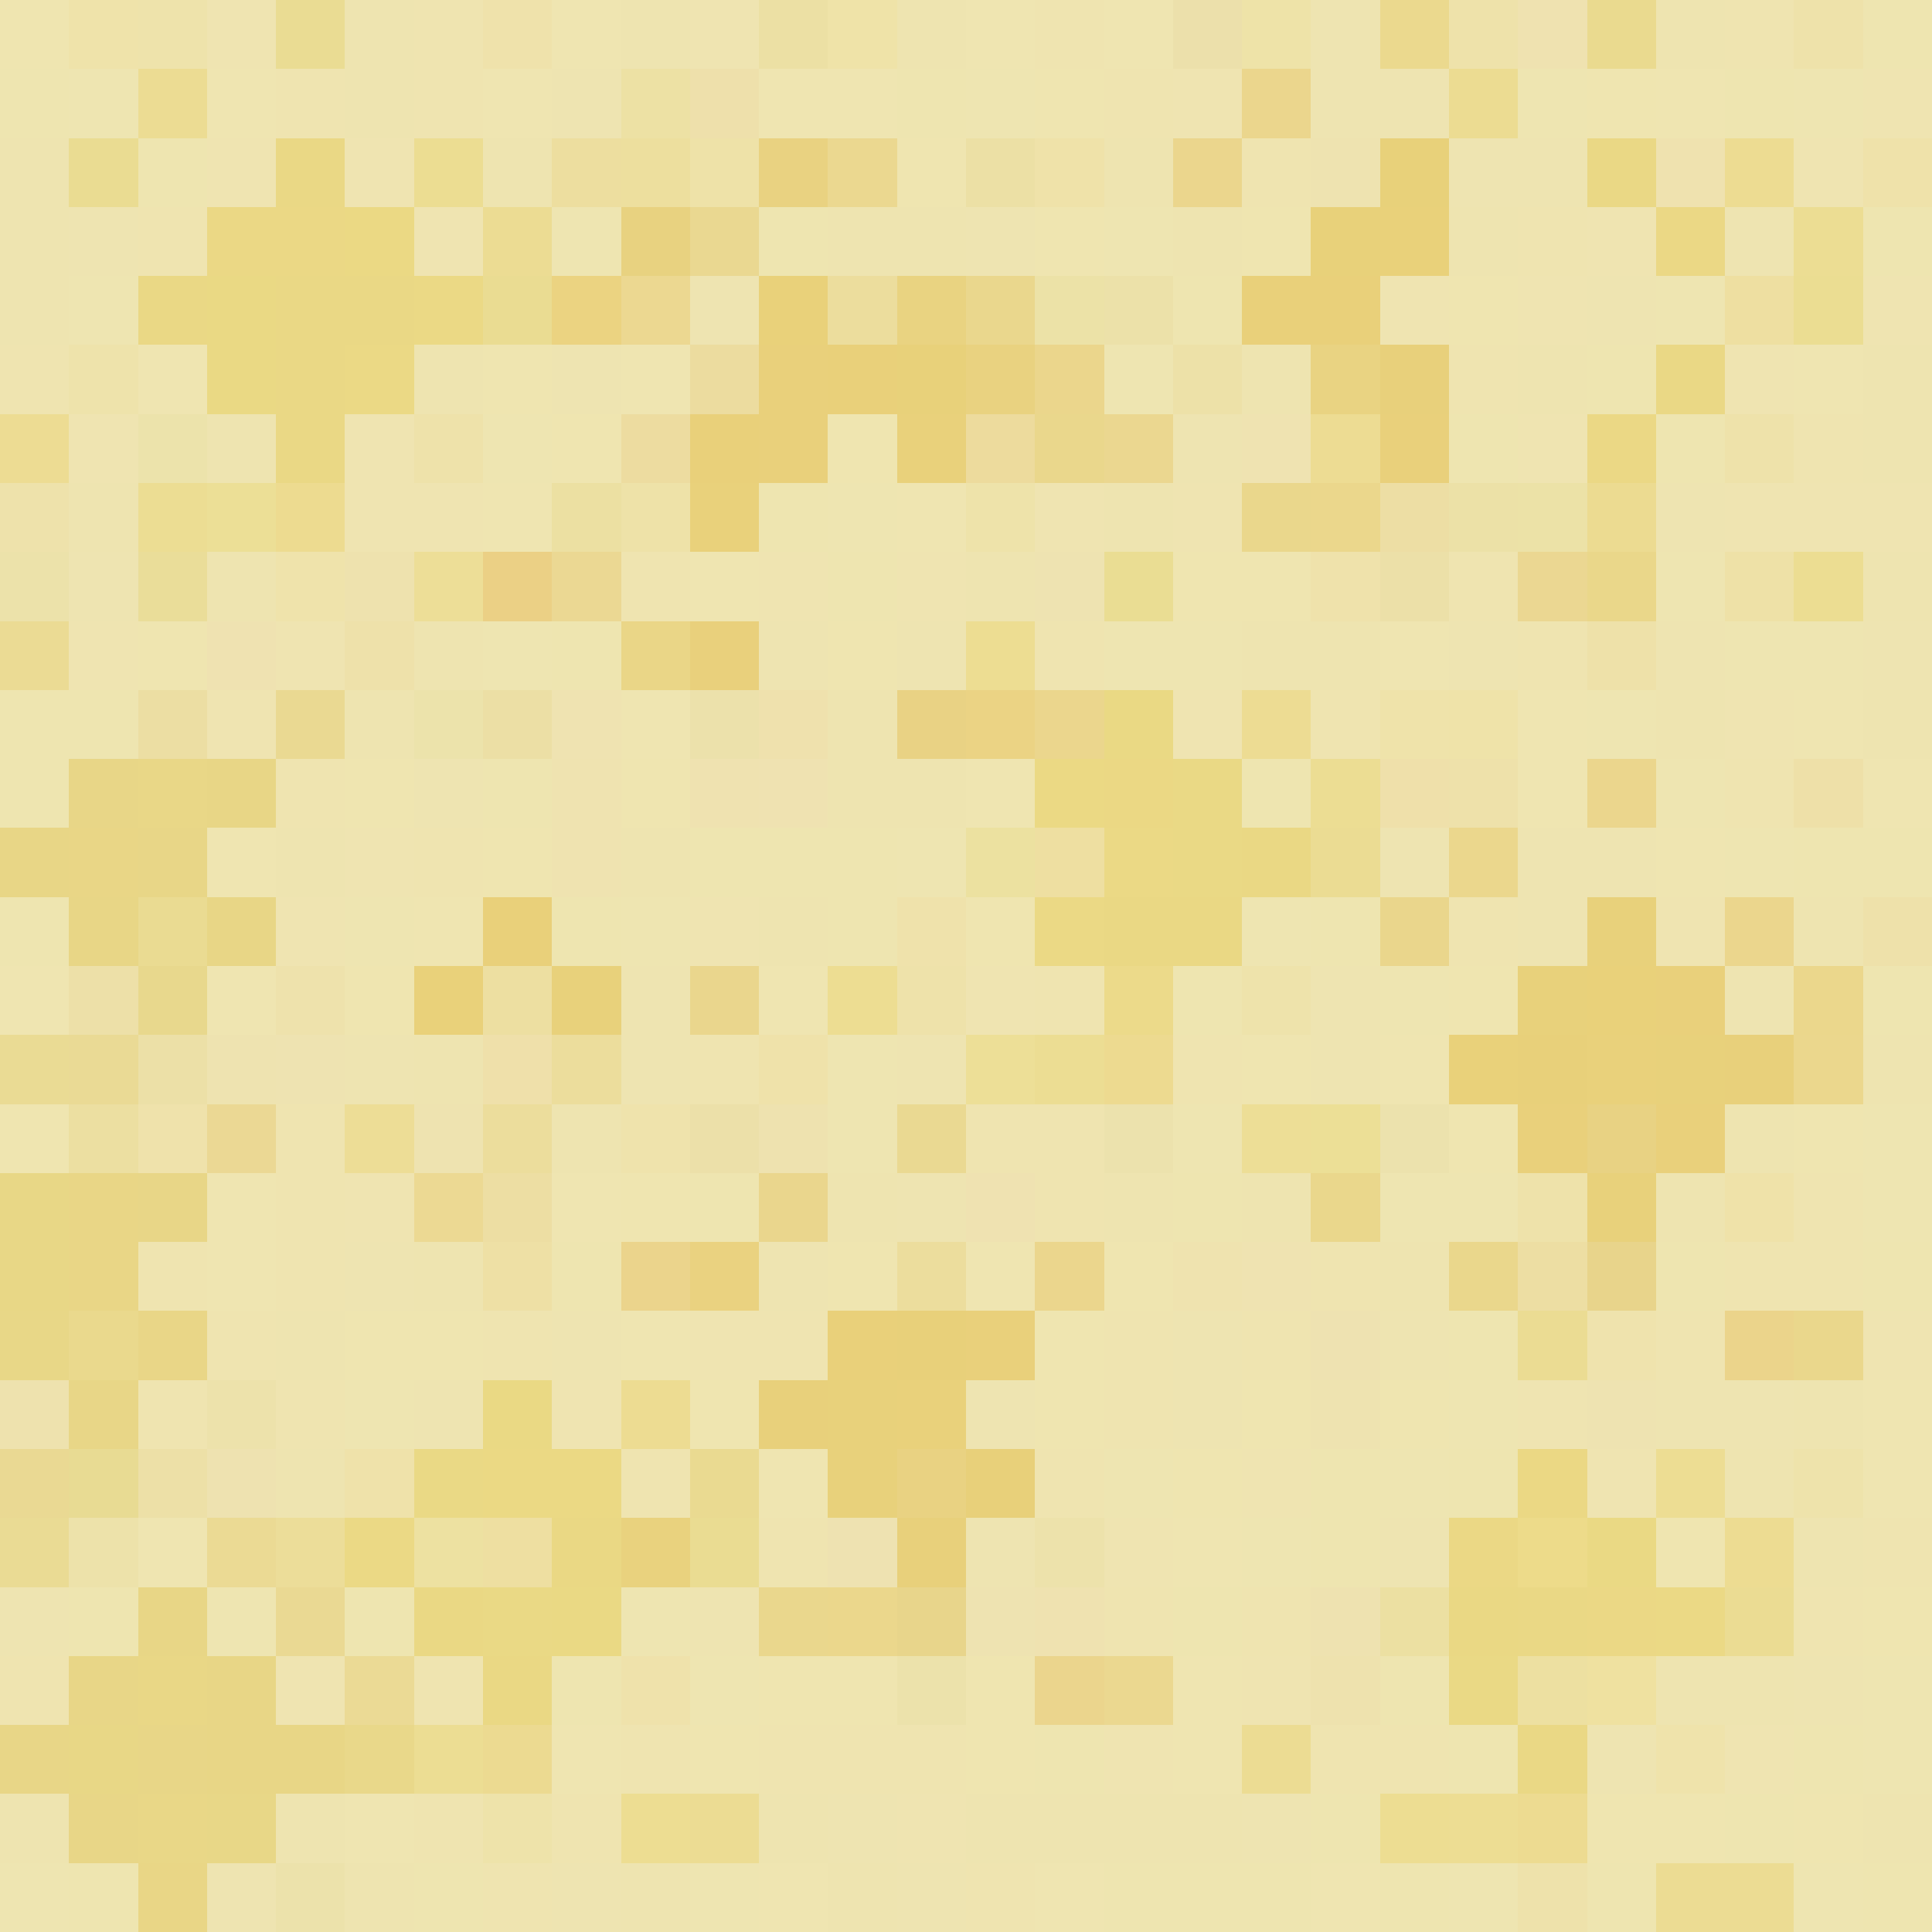 <svg xmlns="http://www.w3.org/2000/svg" viewBox="0 -0.5 28 28" shape-rendering="crispEdges">
<path stroke="#efe5b0" d="M0 0h1M15 1h1M23 1h1M13 2h1M15 3h1M18 3h1M21 4h1M7 5h1M8 6h1M12 6h1M17 8h2M2 9h1M12 9h1M5 11h1M9 11h1M7 12h1M14 13h1M5 14h1M21 14h1M18 15h1M0 16h1M21 16h1M26 16h1M9 17h1M12 18h1M16 18h1M5 19h2M15 19h1M10 20h1M15 20h1M18 20h1M20 20h1M17 21h1M24 22h1M27 23h1M11 24h2M14 24h1M10 25h1M14 25h1M23 26h2M26 26h1" />
<path stroke="#efe3aa" d="M1 0h1M20 10h1" />
<path stroke="#eee3ab" d="M2 0h1M1 5h1M18 14h1M26 21h1" />
<path stroke="#efe4b1" d="M3 0h1M10 0h1M17 1h1M27 1h1M3 2h1M5 2h1M26 2h1M6 3h1M23 3h1M20 4h1M22 4h1M27 4h1M25 5h1M1 6h1M5 6h1M22 6h1M5 7h2M15 7h1M17 7h1M25 7h3M11 8h1M13 8h1M1 9h1M4 9h1M3 10h1M17 10h1M25 10h1M5 12h1M4 13h1M10 13h1M24 13h1M14 14h1M5 17h1M10 19h2M27 19h1M8 20h1M22 20h1M18 21h1M23 21h1M16 22h1M4 24h1M18 24h1M16 25h1M25 25h1M13 26h1" />
<path stroke="#eadc93" d="M4 0h1" />
<path stroke="#eee4b0" d="M5 0h1M9 0h1M13 0h1M24 0h1M5 1h1M0 2h1M7 2h1M16 2h1M0 3h1M12 3h2M17 3h1M21 3h1M0 4h1M6 5h1M18 5h1M22 5h1M27 5h1M3 6h1M27 6h1M1 7h1M16 7h1M3 8h1M14 8h1M27 8h1M6 9h1M18 9h2M5 10h1M12 10h1M24 10h1M27 10h1M12 11h2M4 12h1M9 12h1M11 13h1M26 13h1M6 15h1M27 15h1M8 16h1M25 16h1M12 17h1M16 17h1M18 17h1M24 17h1M6 18h1M20 18h1M4 19h1M26 20h1M4 21h1M25 21h1M26 22h1M24 24h2M0 26h1M4 26h1M11 26h1M14 26h4M27 26h1M5 27h1M9 27h1M12 27h1" />
<path stroke="#efe4b0" d="M6 0h1M15 0h1M25 0h1M4 1h1M6 1h1M16 1h1M18 2h1M2 3h1M22 3h1M0 5h1M21 5h1M26 6h1M9 8h1M21 8h1M15 9h1M22 9h1M19 10h1M4 11h1M25 11h1M6 12h1M21 13h1M15 14h1M10 15h1M17 15h1M4 16h1M14 16h2M4 17h1M15 17h1M26 17h1M2 18h1M4 18h1M19 18h1M25 18h2M3 19h1M7 19h1M16 19h1M18 19h1M24 19h1M2 20h1M4 20h1M16 20h1M9 21h1M15 21h1M11 22h1M27 22h1M16 23h1M18 23h1M26 23h1M0 24h1M6 24h1M9 25h1M11 25h3M19 25h2M6 26h1M8 26h1M7 27h1M14 27h1" />
<path stroke="#efe2ab" d="M7 0h1M19 8h1M13 13h1M2 16h1M9 24h1" />
<path stroke="#efe5b1" d="M8 0h1M14 0h1M16 0h1M3 1h1M7 1h1M11 1h2M24 1h1M2 5h1M9 5h1M26 5h1M7 7h1M13 7h1M10 8h1M20 9h1M9 10h1M22 10h1M26 10h1M14 11h1M22 11h1M27 11h1M3 12h1M24 12h1M6 13h1M0 14h1M3 14h1M11 14h1M20 15h1M3 17h1M8 17h1M3 18h1M14 18h1M9 19h1M27 20h1M11 21h1M27 21h1M2 22h1M17 22h1M17 24h1M8 25h1M17 25h1M5 26h1M11 27h1M15 27h1M19 27h1" />
<path stroke="#ece0a4" d="M11 0h1" />
<path stroke="#efe3a8" d="M12 0h1" />
<path stroke="#ece0ab" d="M17 0h1" />
<path stroke="#eee3a8" d="M18 0h1" />
<path stroke="#eee4b1" d="M19 0h1M8 1h1M19 1h2M21 2h2M1 3h1M14 3h1M25 3h1M10 4h1M23 4h1M8 5h1M17 6h1M24 7h1M1 8h1M11 9h1M13 9h1M21 9h1M24 9h1M27 9h1M6 11h1M20 12h1M22 12h2M22 13h1M9 14h1M19 14h1M25 14h1M5 15h1M9 15h1M13 15h1M19 15h1M13 17h1M5 18h1M11 18h1M8 19h1M17 19h1M20 19h1M6 20h1M14 20h1M17 20h1M24 20h2M14 22h1M20 22h1M0 23h1M10 23h1M26 24h1M23 25h1M12 26h1M18 26h1M3 27h1M8 27h1M13 27h1" />
<path stroke="#ebd98e" d="M20 0h1" />
<path stroke="#eee2aa" d="M21 0h1M26 0h1M6 6h1M25 6h1M13 14h1M22 17h1" />
<path stroke="#efe2b0" d="M22 0h1M10 11h1M15 23h1" />
<path stroke="#eada8f" d="M23 0h1" />
<path stroke="#eee5b0" d="M27 0h1M0 1h1M13 1h1M25 1h1M2 2h1M11 3h1M27 3h1M17 4h1M23 5h1M21 6h1M24 6h1M11 7h1M12 8h1M8 9h1M0 10h2M0 11h1M7 11h1M18 11h1M10 12h3M26 12h2M0 13h1M8 13h1M12 13h1M19 13h1M17 14h1M27 14h1M10 17h1M17 17h1M8 18h1M24 18h1M27 18h1M21 19h1M19 21h1M21 21h1M19 22h1M1 23h1M5 23h1M17 23h1M8 24h1M20 24h1M15 25h1M21 25h1M26 25h1M19 26h1M25 26h1M1 27h1M6 27h1M16 27h3M20 27h1M23 27h1M27 27h1" />
<path stroke="#eee5b1" d="M1 1h1M14 1h1M22 1h1M26 1h1M8 3h1M16 3h1M1 4h1M24 4h1M16 5h1M7 6h1M12 7h1M24 8h1M7 9h1M16 9h2M25 9h2M23 10h1M24 11h1M13 12h1M25 12h1M5 13h1M9 13h1M18 13h1M20 14h1M12 15h1M12 16h1M17 16h1M27 16h1M20 17h2M27 17h1M5 20h1M21 20h1M16 21h1M20 21h1M18 22h1M3 23h1M9 23h1M10 24h1M27 24h1M27 25h1M0 27h1M10 27h1M21 27h1M26 27h1" />
<path stroke="#ecdc93" d="M2 1h1M7 3h1M18 25h1M10 26h1M24 27h2" />
<path stroke="#ede1a4" d="M9 1h1" />
<path stroke="#eee0ab" d="M10 1h1" />
<path stroke="#ebd68d" d="M18 1h1M17 2h1M15 10h1M23 11h1M25 13h1M15 18h1" />
<path stroke="#ecdc92" d="M21 1h1" />
<path stroke="#eadc92" d="M1 2h1M7 4h1M10 22h1" />
<path stroke="#ead885" d="M4 2h1M23 2h1M2 4h1M4 4h2M4 5h1M24 5h1M4 6h1M22 23h1M22 25h1" />
<path stroke="#ecdd92" d="M6 2h1M26 8h1" />
<path stroke="#edde9f" d="M8 2h1" />
<path stroke="#eddf9e" d="M9 2h1" />
<path stroke="#eee2a8" d="M10 2h1M9 7h1" />
<path stroke="#e9d281" d="M11 2h1" />
<path stroke="#ebd890" d="M12 2h1M16 24h1" />
<path stroke="#ece0a5" d="M14 2h1" />
<path stroke="#efe2a9" d="M15 2h1M25 17h1" />
<path stroke="#eee3b0" d="M19 2h1M3 15h1M6 16h1M19 20h1" />
<path stroke="#e8d17a" d="M20 2h1M19 3h1M13 5h1" />
<path stroke="#efe2af" d="M24 2h1" />
<path stroke="#eddc92" d="M25 2h1M9 20h1M25 22h1" />
<path stroke="#efe2aa" d="M27 2h1M11 15h1M5 21h1" />
<path stroke="#ebd885" d="M3 3h2M24 3h1M23 6h1M21 22h1M23 23h1" />
<path stroke="#ebd984" d="M5 3h1M15 11h1M7 21h2" />
<path stroke="#e8d280" d="M9 3h1" />
<path stroke="#ead891" d="M10 3h1" />
<path stroke="#e9d17a" d="M20 3h1M11 4h1M6 14h1M23 14h1M21 15h1" />
<path stroke="#ecdd93" d="M26 3h1M2 7h1M19 11h1M15 15h1M6 25h1" />
<path stroke="#ead984" d="M3 4h1M3 5h1M16 10h1M7 20h1M23 22h1M8 23h1" />
<path stroke="#ebd985" d="M6 4h1M5 5h1M16 12h1M15 13h1M5 22h1M24 23h1" />
<path stroke="#ebd381" d="M8 4h1" />
<path stroke="#ecd891" d="M9 4h1" />
<path stroke="#ecdd9d" d="M12 4h1M13 18h1" />
<path stroke="#e9d381" d="M13 4h1" />
<path stroke="#ead78d" d="M14 4h1M11 23h1" />
<path stroke="#ece2a7" d="M15 4h1M22 7h1" />
<path stroke="#ece1a9" d="M16 4h1" />
<path stroke="#e9d07a" d="M18 4h2M12 5h1M10 6h1M7 13h1M12 19h1" />
<path stroke="#eedfa1" d="M25 4h1M15 12h1M7 22h1" />
<path stroke="#ebdd92" d="M26 4h1" />
<path stroke="#ecdc9f" d="M10 5h1" />
<path stroke="#e9d07b" d="M11 5h1M11 6h1M20 6h1M24 14h1M22 16h1M24 16h1M14 19h1" />
<path stroke="#e9d280" d="M14 5h1" />
<path stroke="#ebd68c" d="M15 5h1" />
<path stroke="#ede1a8" d="M17 5h1" />
<path stroke="#e9d382" d="M19 5h1" />
<path stroke="#e8d07b" d="M20 5h1M25 15h1M11 20h1M13 22h1" />
<path stroke="#eddc93" d="M0 6h1M19 6h1M18 10h1" />
<path stroke="#ece3ab" d="M2 6h1M6 10h1" />
<path stroke="#eddca0" d="M9 6h1" />
<path stroke="#e9d17b" d="M13 6h1M10 7h1M23 15h1M13 20h1" />
<path stroke="#eddb9d" d="M14 6h1" />
<path stroke="#ead78c" d="M15 6h1M18 7h1M19 17h1M21 18h1M26 19h1" />
<path stroke="#ebd790" d="M16 6h1" />
<path stroke="#efe3b1" d="M18 6h1M8 10h1M18 18h1" />
<path stroke="#eee2ab" d="M0 7h1M22 27h1" />
<path stroke="#ecdf96" d="M3 7h1M19 16h1" />
<path stroke="#eddb90" d="M4 7h1" />
<path stroke="#ece0a2" d="M8 7h1M20 23h1" />
<path stroke="#eee3aa" d="M14 7h1M7 26h1" />
<path stroke="#ebd78c" d="M19 7h1M26 14h1M12 23h1" />
<path stroke="#eddea4" d="M20 7h1" />
<path stroke="#ece1a7" d="M21 7h1" />
<path stroke="#ecdb91" d="M23 7h1" />
<path stroke="#ece2aa" d="M0 8h1" />
<path stroke="#eadd99" d="M2 8h1" />
<path stroke="#efe3ab" d="M4 8h1M24 25h1" />
<path stroke="#eee2ae" d="M5 8h1M0 20h1M19 24h1" />
<path stroke="#edde97" d="M6 8h1" />
<path stroke="#ebd085" d="M7 8h1" />
<path stroke="#ebd893" d="M8 8h1" />
<path stroke="#eee3b1" d="M15 8h1M4 15h1M23 20h1M14 23h1" />
<path stroke="#eadd93" d="M16 8h1" />
<path stroke="#ece0a8" d="M20 8h1" />
<path stroke="#ebd792" d="M22 8h1" />
<path stroke="#ead78a" d="M23 8h1" />
<path stroke="#eee1a7" d="M25 8h1" />
<path stroke="#ebdb94" d="M0 9h1" />
<path stroke="#efe2b1" d="M3 9h1M11 11h1M14 17h1" />
<path stroke="#eee1aa" d="M5 9h1M21 11h1M27 13h1" />
<path stroke="#ead687" d="M9 9h1" />
<path stroke="#e9d07c" d="M10 9h1" />
<path stroke="#eddd92" d="M14 9h1M12 14h1M9 26h1M20 26h1" />
<path stroke="#eee1a9" d="M23 9h1" />
<path stroke="#ecdea3" d="M2 10h1" />
<path stroke="#ead992" d="M4 10h1M13 16h1" />
<path stroke="#ecdfa5" d="M7 10h1" />
<path stroke="#ece1ab" d="M10 10h1" />
<path stroke="#efe1ad" d="M11 10h1" />
<path stroke="#e9d284" d="M13 10h1" />
<path stroke="#ebd384" d="M14 10h1" />
<path stroke="#efe3a9" d="M21 10h1" />
<path stroke="#e8d687" d="M1 11h1M2 12h1M2 17h1M1 20h1M1 24h1M0 25h1M2 25h1M1 26h1" />
<path stroke="#e9d787" d="M2 11h1M2 26h1" />
<path stroke="#e8d686" d="M3 11h1M0 12h1M1 13h1M3 13h1M2 23h1M3 24h1M3 25h2" />
<path stroke="#efe3b0" d="M8 11h1M8 12h1" />
<path stroke="#ebd884" d="M16 11h1M22 21h1" />
<path stroke="#ead985" d="M17 11h1M17 12h1M6 21h1M7 23h1M21 24h1" />
<path stroke="#efe0aa" d="M20 11h1M7 15h1" />
<path stroke="#eee0a8" d="M26 11h1" />
<path stroke="#e9d686" d="M1 12h1M1 17h1M1 18h1M2 27h1" />
<path stroke="#ece1a0" d="M14 12h1" />
<path stroke="#ead884" d="M18 12h1M16 13h2M8 22h1M6 23h1M21 23h1M7 24h1" />
<path stroke="#ebdc93" d="M19 12h1M22 19h1M25 23h1" />
<path stroke="#ebd78d" d="M21 12h1M26 15h1" />
<path stroke="#eadb92" d="M2 13h1" />
<path stroke="#ead68c" d="M20 13h1" />
<path stroke="#e8d17b" d="M23 13h1M8 14h1M22 14h1M24 15h1M23 17h1M12 20h1M12 21h1" />
<path stroke="#ede0a8" d="M1 14h1" />
<path stroke="#e8d88d" d="M2 14h1" />
<path stroke="#eee2ac" d="M4 14h1" />
<path stroke="#eddfa1" d="M7 14h1" />
<path stroke="#ead68d" d="M10 14h1M11 17h1" />
<path stroke="#ecda8a" d="M16 14h1" />
<path stroke="#eadb94" d="M0 15h1M0 22h1" />
<path stroke="#eada95" d="M1 15h1" />
<path stroke="#ece0a7" d="M2 15h1" />
<path stroke="#ecdd9c" d="M8 15h1M7 16h1" />
<path stroke="#eddf97" d="M14 15h1" />
<path stroke="#edda90" d="M16 15h1" />
<path stroke="#e8d07a" d="M22 15h1M13 19h1M14 21h1" />
<path stroke="#ecdfa1" d="M1 16h1" />
<path stroke="#ebd894" d="M3 16h1" />
<path stroke="#eddd96" d="M5 16h1" />
<path stroke="#efe3ac" d="M9 16h1" />
<path stroke="#ece0a9" d="M10 16h1" />
<path stroke="#eee2af" d="M11 16h1" />
<path stroke="#ece2ad" d="M16 16h1M20 16h1" />
<path stroke="#edde96" d="M18 16h1" />
<path stroke="#e8d283" d="M23 16h1" />
<path stroke="#e8d786" d="M0 17h1M0 18h1M1 25h1" />
<path stroke="#ecd993" d="M6 17h1" />
<path stroke="#eddea3" d="M7 17h1M22 18h1" />
<path stroke="#eee0a5" d="M7 18h1" />
<path stroke="#ebd48c" d="M9 18h1" />
<path stroke="#ead280" d="M10 18h1" />
<path stroke="#efe3af" d="M17 18h1" />
<path stroke="#e8d48b" d="M23 18h1" />
<path stroke="#e8d787" d="M0 19h1M3 26h1" />
<path stroke="#ead98d" d="M1 19h1" />
<path stroke="#e9d687" d="M2 19h1" />
<path stroke="#eee2b1" d="M19 19h1M12 22h1" />
<path stroke="#efe3ad" d="M23 19h1" />
<path stroke="#ebd48b" d="M25 19h1" />
<path stroke="#ede2ab" d="M3 20h1M15 22h1" />
<path stroke="#ead993" d="M0 21h1M4 23h1" />
<path stroke="#e8db93" d="M1 21h1" />
<path stroke="#ede0a7" d="M2 21h1" />
<path stroke="#eee2b0" d="M3 21h1M19 23h1" />
<path stroke="#eada91" d="M10 21h1" />
<path stroke="#e9d282" d="M13 21h1" />
<path stroke="#eddd93" d="M24 21h1M21 26h1" />
<path stroke="#ede2aa" d="M1 22h1" />
<path stroke="#ebda94" d="M3 22h1" />
<path stroke="#ecdd99" d="M4 22h1" />
<path stroke="#ede1a1" d="M6 22h1" />
<path stroke="#e9d27e" d="M9 22h1" />
<path stroke="#eddb8a" d="M22 22h1" />
<path stroke="#e8d58b" d="M13 23h1" />
<path stroke="#e9d786" d="M2 24h1" />
<path stroke="#ebda95" d="M5 24h1" />
<path stroke="#ece2ab" d="M13 24h1M4 27h1" />
<path stroke="#ebd58d" d="M15 24h1" />
<path stroke="#ede0a1" d="M22 24h1" />
<path stroke="#efe1a0" d="M23 24h1" />
<path stroke="#e9d88a" d="M5 25h1" />
<path stroke="#ecda91" d="M7 25h1" />
<path stroke="#eddb91" d="M22 26h1" />
</svg>